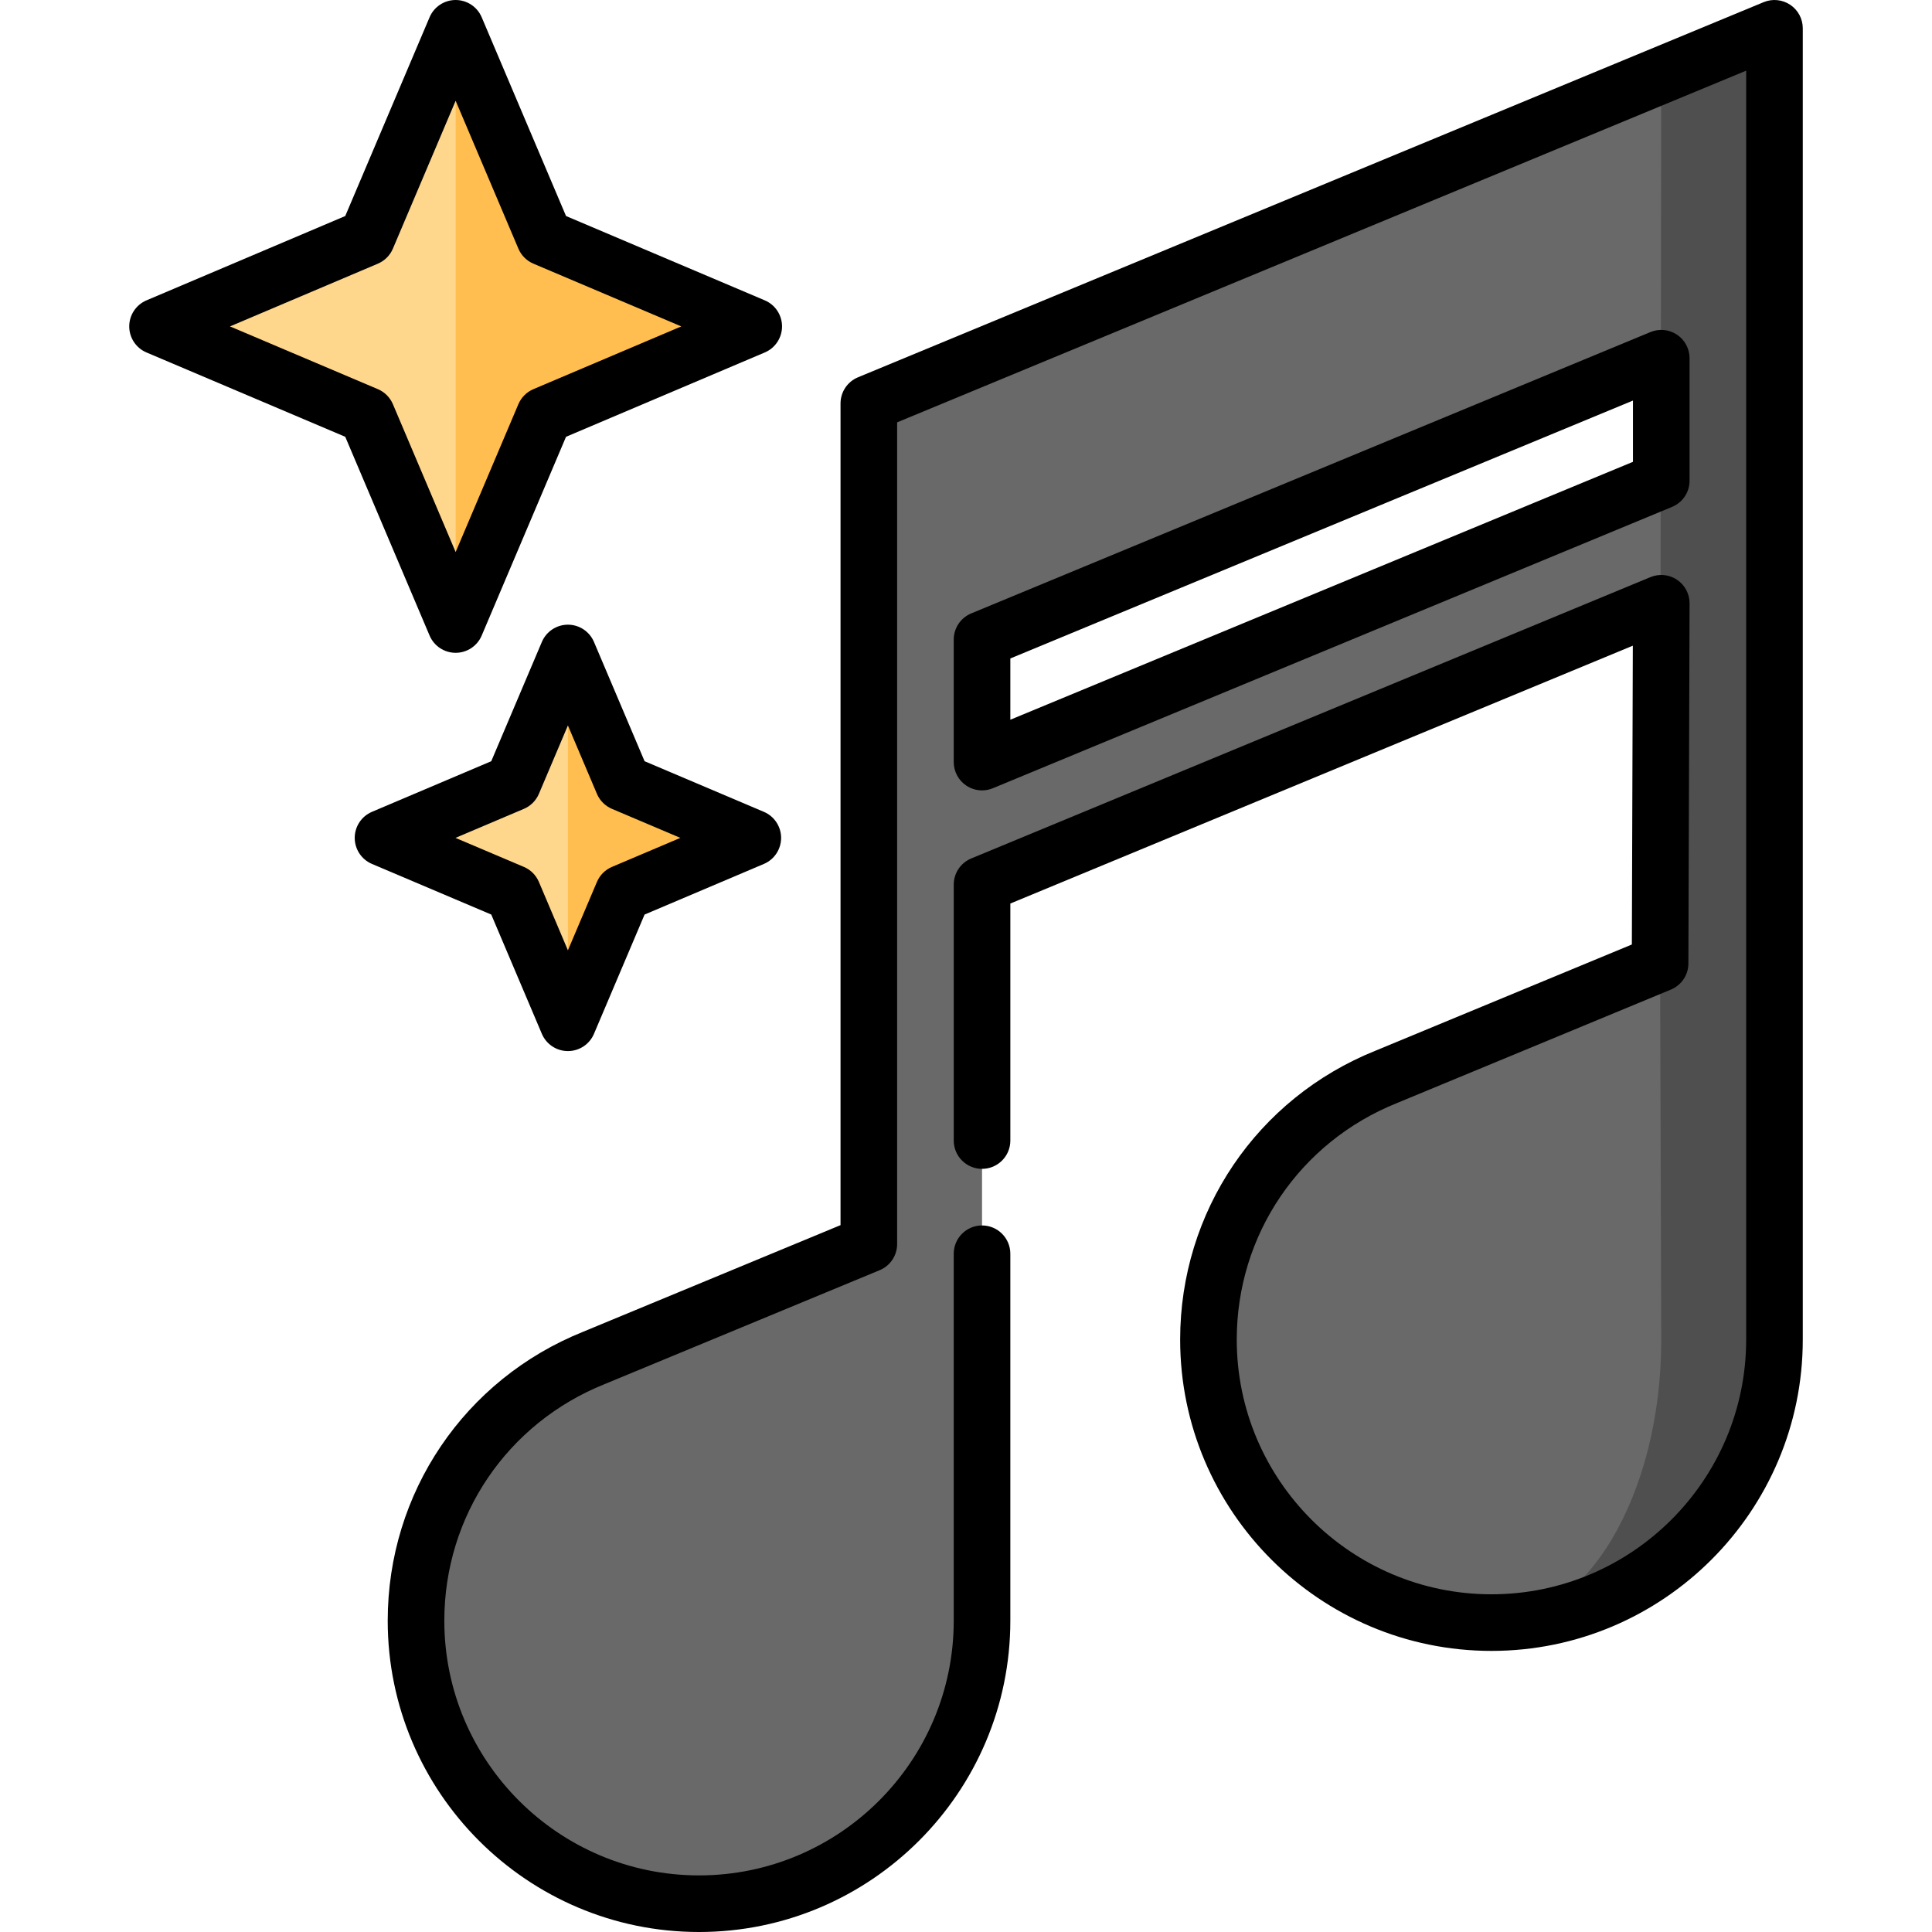 <svg id="Capa_1" enable-background="new 0 0 511.997 511.997" height="512" viewBox="0 0 511.997 511.997" width="512" xmlns="http://www.w3.org/2000/svg"><g><path d="m260.248 201.959v-32.472l195-80.786-15-68.773-210 86.985v222.77l-72.915 30.204c-27.592 11.076-47.085 38.058-47.085 69.61 0 41.421 33.579 75 75 75s75-33.579 75-75v-195.066l180-74.559 15-38.884z" fill="#696969"/><path d="m440.248 19.928-.31 235.389-44.69 174.685c41.421 0 75-33.579 75-75v-347.501z" fill="#4f4f4f"/><path d="m440.248 355.002-.31-99.685-72.605 30.075c-27.592 11.076-47.085 38.058-47.085 69.61 0 41.421 33.579 75 75 75 24.853 0 45-33.578 45-75z" fill="#696969"/><path d="m144.282 62.968-23.533-55.467-15 79 15 79 23.533-55.466 55.467-23.534z" fill="#ffbe4f"/><path d="m97.215 62.968-55.466 23.533 55.466 23.534 23.534 55.466v-158z" fill="#ffd78c"/><path d="m165.1 207.45-14.597-34.403-9.304 49 9.304 49 14.597-34.403 34.403-14.597z" fill="#ffbe4f"/><path d="m135.906 207.45-34.403 14.597 34.403 14.597 14.597 34.403v-98z" fill="#ffd78c"/><path d="m256.082 208.195c1.252.836 2.705 1.264 4.168 1.264.971 0 1.946-.188 2.869-.571l180-74.559c2.803-1.16 4.63-3.896 4.63-6.929v-32.472c0-2.505-1.251-4.845-3.333-6.236-2.083-1.391-4.725-1.653-7.037-.692l-180 74.56c-2.803 1.16-4.63 3.896-4.63 6.929v32.472c0 2.503 1.25 4.843 3.333 6.234zm11.667-33.696 165-68.347v16.236l-165 68.346z"/><path d="m474.415 1.265c-2.084-1.392-4.725-1.653-7.037-.692l-240 99.412c-2.803 1.16-4.63 3.896-4.63 6.929v217.759l-68.209 28.255c-31.462 12.628-51.791 42.685-51.791 76.57 0 45.49 37.01 82.5 82.5 82.5s82.5-37.01 82.5-82.5v-97.241c0-4.143-3.357-7.5-7.5-7.5s-7.5 3.357-7.5 7.5v97.241c0 37.22-30.28 67.5-67.5 67.5s-67.5-30.28-67.5-67.5c0-27.725 16.635-52.316 42.455-62.682l72.915-30.204c2.803-1.16 4.63-3.896 4.63-6.929v-217.758l225-93.199v336.276c0 37.22-30.28 67.5-67.5 67.5s-67.5-30.28-67.5-67.5c0-27.725 16.635-52.315 42.455-62.681l72.604-30.075c2.794-1.157 4.62-3.88 4.63-6.904l.311-95.445c.008-2.509-1.239-4.856-3.323-6.254s-4.729-1.66-7.047-.699l-180 74.559c-2.803 1.16-4.63 3.896-4.63 6.929v67.825c0 4.143 3.357 7.5 7.5 7.5s7.5-3.357 7.5-7.5v-62.813l164.963-68.33-.257 79.188-67.915 28.133c-31.462 12.628-51.791 42.684-51.791 76.569 0 45.49 37.01 82.5 82.5 82.5s82.5-37.01 82.5-82.5v-347.503c.001-2.505-1.25-4.845-3.333-6.236z"/><path d="m120.748 173.001c3.01 0 5.729-1.8 6.904-4.57l22.35-52.676 52.676-22.35c2.771-1.176 4.57-3.895 4.57-6.904s-1.8-5.729-4.57-6.904l-52.676-22.349-22.35-52.677c-1.176-2.771-3.895-4.57-6.904-4.57s-5.729 1.8-6.904 4.57l-22.35 52.677-52.675 22.349c-2.771 1.176-4.57 3.895-4.57 6.904s1.8 5.729 4.57 6.904l52.676 22.35 22.35 52.676c1.175 2.77 3.894 4.57 6.903 4.57zm-20.604-69.87-39.193-16.63 39.193-16.629c1.79-.76 3.215-2.185 3.975-3.975l16.63-39.194 16.63 39.194c.76 1.79 2.185 3.215 3.975 3.975l39.193 16.629-39.193 16.63c-1.79.76-3.215 2.185-3.975 3.975l-16.63 39.194-16.63-39.194c-.76-1.791-2.185-3.215-3.975-3.975z"/><path d="m143.598 273.977c1.176 2.771 3.895 4.57 6.904 4.57s5.729-1.8 6.904-4.57l13.413-31.612 31.612-13.413c2.771-1.176 4.57-3.895 4.57-6.904s-1.8-5.729-4.57-6.904l-31.611-13.414-13.413-31.613c-1.176-2.771-3.895-4.57-6.904-4.57s-5.729 1.8-6.904 4.57l-13.412 31.613-31.613 13.412c-2.771 1.176-4.57 3.895-4.57 6.904s1.8 5.729 4.57 6.904l31.613 13.413zm-4.763-59.623c1.79-.76 3.215-2.185 3.975-3.975l7.692-18.131 7.693 18.131c.76 1.79 2.185 3.215 3.975 3.975l18.131 7.692-18.131 7.693c-1.79.76-3.215 2.185-3.975 3.975l-7.693 18.131-7.692-18.131c-.76-1.79-2.185-3.215-3.975-3.975l-18.131-7.693z"/></g></svg>